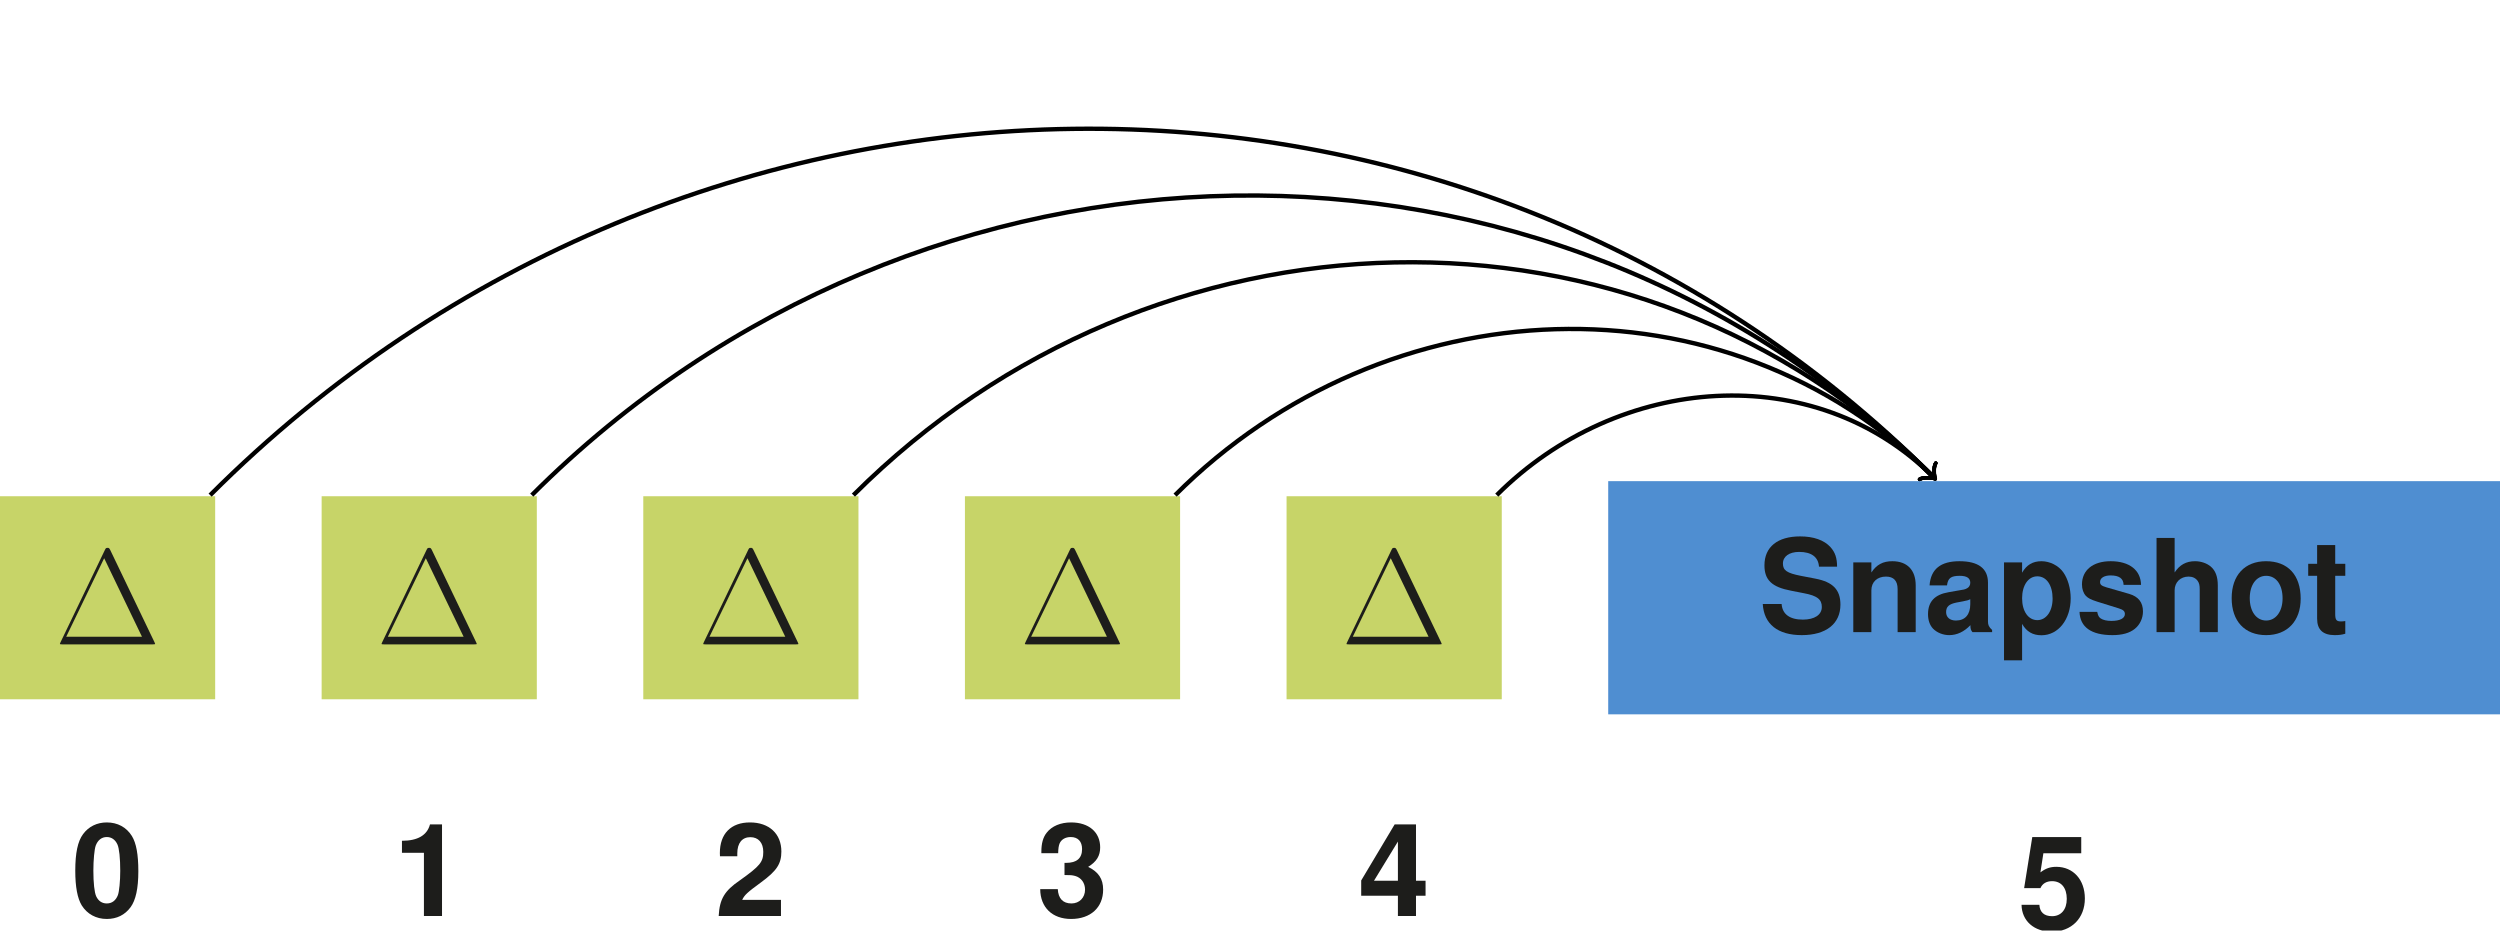 <?xml version='1.0' encoding='UTF-8'?>
<!-- This file was generated by dvisvgm 2.9.1 -->
<svg version='1.1' xmlns='http://www.w3.org/2000/svg' xmlns:xlink='http://www.w3.org/1999/xlink' width='453.848pt' height='168.928pt' viewBox='-.367 -15.309 453.848 168.928'>
<defs>
<path id='g0-1' d='M10.064-17.103C9.865-17.524 9.766-17.524 9.568-17.524C9.27-17.524 9.246-17.475 9.072-17.128L1.041-.421C1.016-.372 .917-.149 .917-.124C.917-.025 .942 0 1.388 0H17.723C18.169 0 18.194-.025 18.194-.124C18.194-.149 18.095-.372 18.07-.421L10.064-17.103ZM8.948-15.641L15.814-1.388H2.057L8.948-15.641Z'/>
<path id='g2-48' d='M6.404-16.985C4.622-16.985 3.097-16.234 2.088-14.85C1.126-13.56 .68-11.425 .68-8.211C.68-5.278 1.079-3.191 1.853-1.924C2.839-.352 4.457 .54 6.404 .54C8.211 .54 9.689-.188 10.721-1.595C11.659-2.862 12.129-5.02 12.129-8.117C12.129-11.167 11.753-13.231 10.956-14.522C9.97-16.117 8.352-16.985 6.404-16.985ZM6.404-14.334C7.249-14.334 7.929-13.865 8.328-12.997C8.657-12.293 8.844-10.463 8.844-8.187C8.844-6.334 8.657-4.457 8.422-3.8C8.047-2.815 7.343-2.276 6.404-2.276C5.536-2.276 4.88-2.721 4.481-3.566C4.152-4.27 3.965-6.029 3.965-8.234C3.965-10.181 4.152-12.082 4.387-12.762C4.762-13.771 5.466-14.334 6.404-14.334Z'/>
<path id='g2-49' d='M5.583-11.472V0H8.868V-16.633H6.686C6.17-14.662 4.457-13.654 1.595-13.654V-11.472H5.583Z'/>
<path id='g2-50' d='M12.011-2.932H4.973C5.396-3.824 5.912-4.293 8.352-6.076C11.237-8.187 12.082-9.454 12.082-11.706C12.082-14.92 9.877-16.985 6.381-16.985C2.932-16.985 .915-14.944 .915-11.425C.915-11.284 .915-11.096 .938-10.838H4.082V-11.378C4.082-13.231 4.95-14.31 6.451-14.31C7.906-14.31 8.797-13.302 8.797-11.636C8.797-9.806 8.211-9.079 4.551-6.475C1.736-4.551 .868-3.073 .704 0H12.011V-2.932Z'/>
<path id='g2-51' d='M5.091-7.437C6.24-7.437 6.451-7.413 7.014-7.272C8.117-6.968 8.821-6.006 8.821-4.786C8.821-3.331 7.789-2.276 6.358-2.276C4.809-2.276 3.965-3.167 3.871-4.88H.68C.704-1.548 2.886 .54 6.287 .54C9.83 .54 12.105-1.548 12.105-4.786C12.105-6.733 11.261-8 9.384-8.915C10.932-9.877 11.566-10.932 11.566-12.457C11.566-15.225 9.501-16.985 6.287-16.985C4.387-16.985 2.792-16.328 1.853-15.108C1.196-14.287 .891-13.161 .891-11.683V-11.401H3.941C3.965-12.293 4.035-12.739 4.199-13.161C4.504-13.888 5.255-14.334 6.217-14.334C7.531-14.334 8.281-13.536 8.281-12.152C8.281-10.486 7.319-9.642 5.372-9.642H5.091V-7.437Z'/>
<path id='g2-52' d='M12.246-6.404H10.51V-16.633H6.639L.563-6.451V-3.683H7.226V0H10.51V-3.683H12.246V-6.404ZM7.226-6.404H2.886L7.226-13.513V-6.404Z'/>
<path id='g2-53' d='M11.472-16.633H2.581L1.103-7.366H4.059C4.41-8.187 5.161-8.633 6.17-8.633C7.836-8.633 8.844-7.437 8.844-5.419C8.844-3.472 7.812-2.276 6.17-2.276C4.739-2.276 3.941-3.003 3.871-4.34H.633C.68-1.431 2.886 .54 6.123 .54C9.689 .54 12.129-1.9 12.129-5.49C12.129-8.891 10.017-11.237 6.944-11.237C5.841-11.237 5.02-10.956 4.059-10.228L4.598-13.7H11.472V-16.633Z'/>
<path id='g2-83' d='M14.24-11.894C14.24-13.466 13.888-14.498 13.044-15.436C11.894-16.703 9.994-17.384 7.531-17.384C3.425-17.384 1.056-15.46 1.056-12.129C1.056-9.478 2.393-8.187 5.865-7.531L8.258-7.061C10.604-6.616 11.472-5.959 11.472-4.575C11.472-3.144 10.158-2.276 8.023-2.276C5.63-2.276 4.293-3.284 4.176-5.114H.751C.962-1.454 3.472 .54 7.836 .54C12.246 .54 14.85-1.525 14.85-4.997C14.85-7.695 13.489-9.102 10.322-9.712L7.648-10.228C5.138-10.721 4.41-11.214 4.41-12.457C4.41-13.747 5.56-14.568 7.366-14.568C9.595-14.568 10.838-13.63 10.956-11.894H14.24Z'/>
<path id='g2-97' d='M12.293-.399C11.706-.938 11.542-1.29 11.542-1.947V-8.985C11.542-11.566 9.783-12.879 6.358-12.879S1.15-11.425 .938-8.492H4.105C4.27-9.806 4.809-10.228 6.428-10.228C7.695-10.228 8.328-9.806 8.328-8.962C8.328-8.539 8.117-8.164 7.765-7.976C7.319-7.742 7.319-7.742 5.701-7.484L4.387-7.249C1.877-6.827 .657-5.536 .657-3.261C.657-2.182 .962-1.29 1.548-.657C2.276 .094 3.378 .54 4.504 .54C5.912 .54 7.202-.07 8.352-1.267C8.352-.61 8.422-.375 8.727 0H12.293V-.399ZM8.328-5.091C8.328-3.191 7.39-2.111 5.724-2.111C4.622-2.111 3.941-2.698 3.941-3.636C3.941-4.622 4.457-5.091 5.818-5.372L6.944-5.583C7.812-5.748 7.953-5.795 8.328-5.982V-5.091Z'/>
<path id='g2-104' d='M1.572-17.102V0H4.856V-7.601C4.856-9.055 5.912-10.088 7.39-10.088C8.094-10.088 8.657-9.83 9.032-9.313C9.313-8.891 9.407-8.563 9.407-7.742V0H12.692V-8.492C12.692-10.064 12.269-11.19 11.401-11.918C10.674-12.527 9.618-12.879 8.563-12.879C6.944-12.879 5.771-12.222 4.856-10.838V-17.102H1.572Z'/>
<path id='g2-110' d='M1.478-12.668V0H4.762V-7.601C4.762-9.102 5.818-10.088 7.413-10.088C8.821-10.088 9.525-9.313 9.525-7.812V0H12.809V-8.492C12.809-11.284 11.261-12.879 8.563-12.879C6.85-12.879 5.701-12.246 4.762-10.838V-12.668H1.478Z'/>
<path id='g2-111' d='M7.061-12.879C3.191-12.879 .821-10.322 .821-6.17C.821-1.994 3.191 .54 7.085 .54C10.932 .54 13.349-2.018 13.349-6.076C13.349-10.369 11.026-12.879 7.061-12.879ZM7.085-10.228C8.891-10.228 10.064-8.61 10.064-6.123C10.064-3.754 8.844-2.111 7.085-2.111C5.302-2.111 4.105-3.754 4.105-6.17S5.302-10.228 7.085-10.228Z'/>
<path id='g2-112' d='M4.645-12.668H1.361V5.114H4.645V-1.501C5.443-.094 6.569 .563 8.164 .563C11.214 .563 13.466-2.299 13.466-6.146C13.466-7.929 12.95-9.712 12.105-10.885C11.261-12.082 9.689-12.879 8.164-12.879C6.569-12.879 5.443-12.199 4.645-10.791V-12.668ZM7.413-10.135C9.079-10.135 10.181-8.516 10.181-6.1C10.181-3.8 9.032-2.182 7.413-2.182C5.771-2.182 4.645-3.777 4.645-6.146S5.771-10.135 7.413-10.135Z'/>
<path id='g2-115' d='M11.847-8.586C11.8-11.261 9.736-12.879 6.334-12.879C3.12-12.879 1.126-11.261 1.126-8.657C1.126-7.812 1.384-7.085 1.83-6.592C2.276-6.146 2.674-5.935 3.894-5.536L7.812-4.317C8.633-4.059 8.915-3.8 8.915-3.284C8.915-2.51 8-2.041 6.475-2.041C5.63-2.041 4.95-2.205 4.528-2.487C4.176-2.745 4.035-3.003 3.894-3.683H.68C.774-.915 2.815 .54 6.663 .54C8.422 .54 9.759 .164 10.698-.586S12.199-2.51 12.199-3.754C12.199-5.396 11.378-6.451 9.712-6.944L5.56-8.14C4.645-8.422 4.41-8.61 4.41-9.126C4.41-9.83 5.161-10.299 6.311-10.299C7.882-10.299 8.657-9.736 8.68-8.586H11.847Z'/>
<path id='g2-116' d='M7.061-12.41H5.232V-15.812H1.947V-12.41H.328V-10.228H1.947V-2.44C1.947-.446 3.003 .54 5.161 .54C5.888 .54 6.475 .469 7.061 .282V-2.018C6.733-1.971 6.545-1.947 6.311-1.947C5.443-1.947 5.232-2.205 5.232-3.331V-10.228H7.061V-12.41Z'/>
</defs>
<g id='page1'>
<path d='M291.586 114.371H453.481V72.039H291.586Z' fill='#4f8ed1'/>
<g fill='#1d1d1b' transform='matrix(1 0 0 1 -70.984 6.246)'>
<use x='389.877' y='93.206' xlink:href='#g2-83'/>
<use x='405.583' y='93.206' xlink:href='#g2-110'/>
<use x='419.971' y='93.206' xlink:href='#g2-97'/>
<use x='433.063' y='93.206' xlink:href='#g2-112'/>
<use x='447.451' y='93.206' xlink:href='#g2-115'/>
<use x='460.543' y='93.206' xlink:href='#g2-104'/>
<use x='474.931' y='93.206' xlink:href='#g2-111'/>
<use x='489.318' y='93.206' xlink:href='#g2-116'/>
</g>
<path d='M233.195 111.637H272.262V74.777H233.195Z' fill='#c7d468'/>
<g fill='#1d1d1b' transform='matrix(1 0 0 1 -129.376 8.467)'>
<use x='372.535' y='93.206' xlink:href='#g0-1'/>
</g>
<path d='M174.805 111.637H213.867V74.777H174.805Z' fill='#c7d468'/>
<g fill='#1d1d1b' transform='matrix(1 0 0 1 -187.767 8.467)'>
<use x='372.535' y='93.206' xlink:href='#g0-1'/>
</g>
<path d='M116.414 111.637H155.477V74.777H116.414Z' fill='#c7d468'/>
<g fill='#1d1d1b' transform='matrix(1 0 0 1 -246.158 8.467)'>
<use x='372.535' y='93.206' xlink:href='#g0-1'/>
</g>
<path d='M58.023 111.637H97.086V74.777H58.023Z' fill='#c7d468'/>
<g fill='#1d1d1b' transform='matrix(1 0 0 1 -304.549 8.467)'>
<use x='372.535' y='93.206' xlink:href='#g0-1'/>
</g>
<path d='M-.367 111.637H38.695V74.777H-.367Z' fill='#c7d468'/>
<g fill='#1d1d1b' transform='matrix(1 0 0 1 -362.94 8.467)'>
<use x='372.535' y='93.206' xlink:href='#g0-1'/>
</g>
<g fill='#1d1d1b' transform='matrix(1 0 0 1 -6.546 60.084)'>
<use x='372.535' y='93.206' xlink:href='#g2-53'/>
</g>
<g fill='#1d1d1b' transform='matrix(1 0 0 1 -126.353 57.773)'>
<use x='372.535' y='93.206' xlink:href='#g2-52'/>
</g>
<g fill='#1d1d1b' transform='matrix(1 0 0 1 -184.744 57.773)'>
<use x='372.535' y='93.206' xlink:href='#g2-51'/>
</g>
<g fill='#1d1d1b' transform='matrix(1 0 0 1 -243.135 57.773)'>
<use x='372.535' y='93.206' xlink:href='#g2-50'/>
</g>
<g fill='#1d1d1b' transform='matrix(1 0 0 1 -301.526 57.773)'>
<use x='372.535' y='93.206' xlink:href='#g2-49'/>
</g>
<g fill='#1d1d1b' transform='matrix(1 0 0 1 -359.917 57.773)'>
<use x='372.535' y='93.206' xlink:href='#g2-48'/>
</g>
<path d='M271.355 74.578C293.453 52.484 329.074 49.746 350.676 71.34' stroke='#000' fill='none' stroke-width='.797' stroke-miterlimit='10'/>
<path d='M351.039 68.777C350.582 69.418 350.766 71.25 350.949 71.617C350.582 71.434 348.75 71.25 348.11 71.707' stroke='#000' fill='none' stroke-width='.638' stroke-miterlimit='10' stroke-linecap='round' stroke-linejoin='round'/>
<path d='M212.953 74.578C251.227 36.32 312.91 33.582 350.672 71.34' stroke='#000' fill='none' stroke-width='.797' stroke-miterlimit='10'/>
<path d='M351.039 68.777C350.578 69.418 350.761 71.25 350.945 71.617C350.578 71.434 348.75 71.25 348.105 71.707' stroke='#000' fill='none' stroke-width='.638' stroke-miterlimit='10' stroke-linecap='round' stroke-linejoin='round'/>
<path d='M154.559 74.578C209 20.152 296.746 17.418 350.684 71.34' stroke='#000' fill='none' stroke-width='.797' stroke-miterlimit='10'/>
<path d='M351.047 68.777C350.59 69.418 350.773 71.25 350.957 71.617C350.59 71.434 348.757 71.25 348.117 71.707' stroke='#000' fill='none' stroke-width='.638' stroke-miterlimit='10' stroke-linecap='round' stroke-linejoin='round'/>
<path d='M96.164 74.578C166.773 3.988 280.582 1.254 350.672 71.34' stroke='#000' fill='none' stroke-width='.797' stroke-miterlimit='10'/>
<path d='M351.039 68.777C350.582 69.418 350.762 71.25 350.945 71.617C350.582 71.434 348.75 71.25 348.109 71.707' stroke='#000' fill='none' stroke-width='.638' stroke-miterlimit='10' stroke-linecap='round' stroke-linejoin='round'/>
<path d='M37.777 74.578C124.547-12.175 264.418-14.911 350.703 71.34' stroke='#000' fill='none' stroke-width='.797' stroke-miterlimit='10'/>
<path d='M351.066 68.777C350.609 69.418 350.793 71.25 350.977 71.617C350.609 71.434 348.777 71.25 348.137 71.707' stroke='#000' fill='none' stroke-width='.638' stroke-miterlimit='10' stroke-linecap='round' stroke-linejoin='round'/>
</g>
</svg>